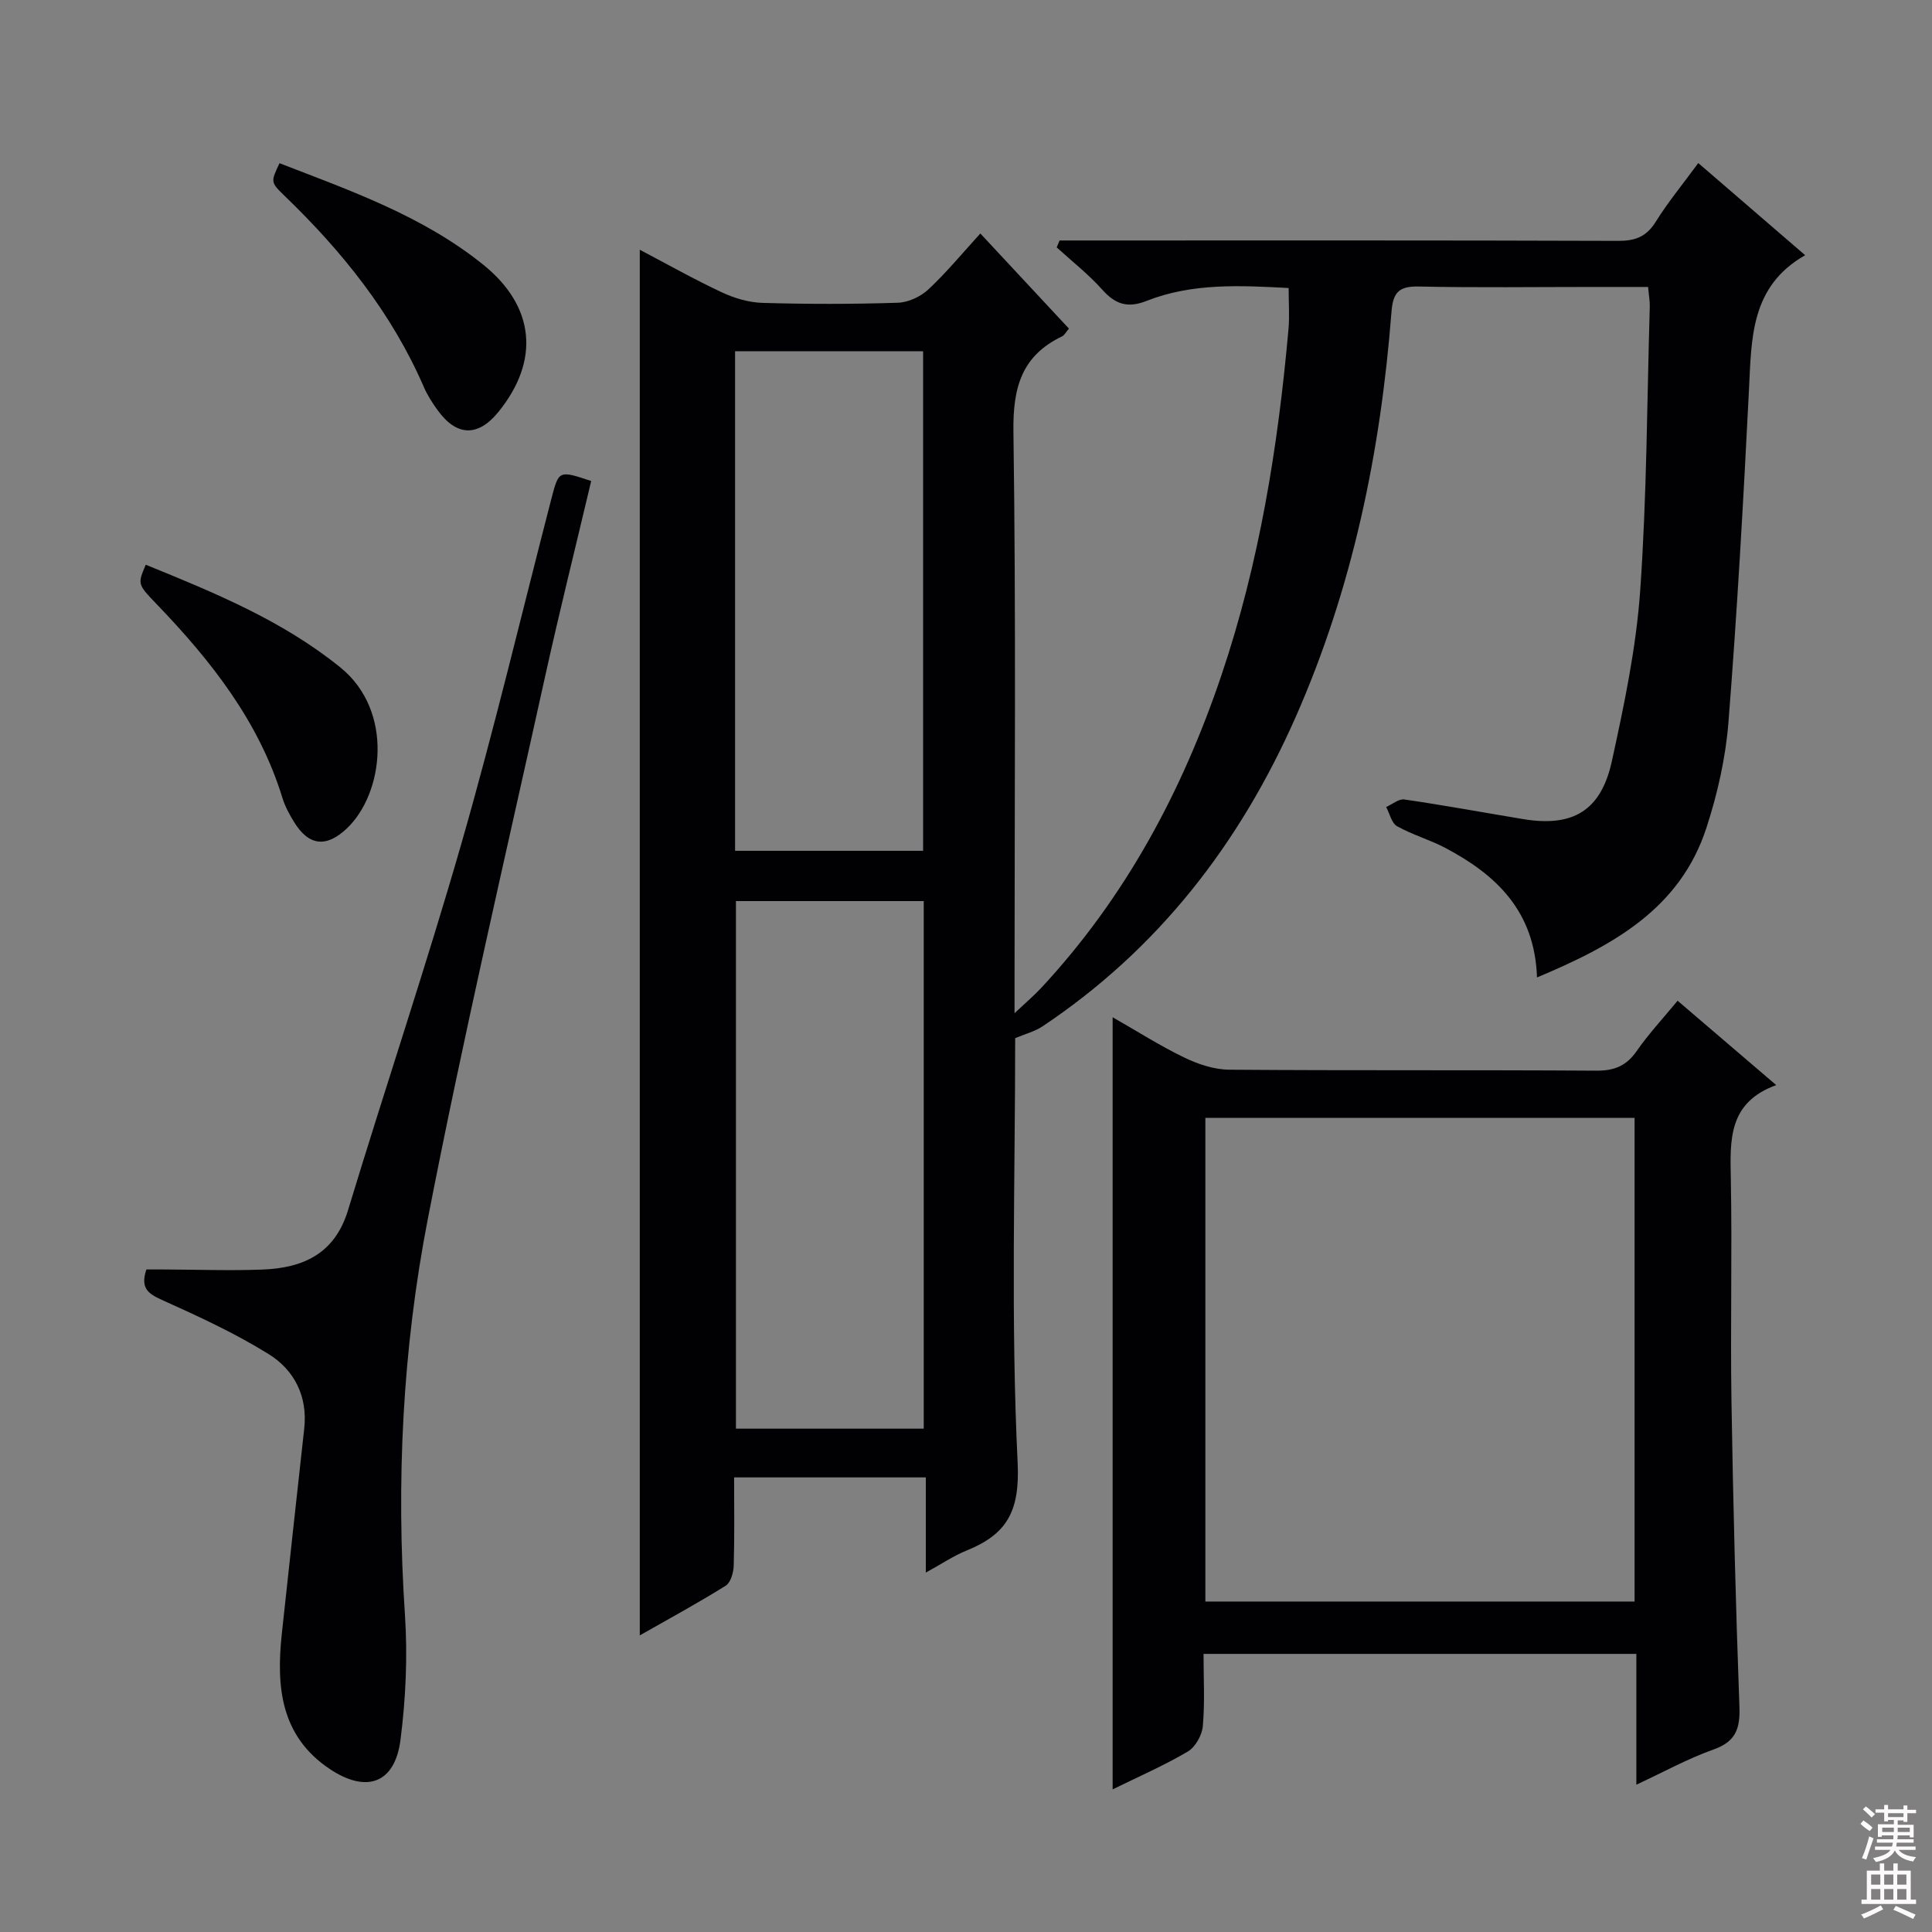 <svg enable-background="new 0 0 400 400" viewBox="0 0 400 400" xmlns="http://www.w3.org/2000/svg"><rect x="0" y="0" width="400" height="400" fill="#808080" stroke="none"/><g fill="#010103"><path d="m318.22 202.37c-.46-13.76-8.47-21.26-18.98-26.82-3.22-1.7-6.82-2.71-9.99-4.49-1.14-.64-1.53-2.62-2.26-3.98 1.26-.55 2.62-1.73 3.77-1.56 8.21 1.2 16.37 2.7 24.55 4.06 10.27 1.71 16.14-1.66 18.4-11.95 2.55-11.64 5.03-23.44 5.87-35.29 1.38-19.57 1.41-39.23 1.99-58.86.03-1.13-.19-2.26-.35-4.07-3.94 0-7.71 0-11.49 0-12 0-24 .17-36-.09-4.1-.09-5.33 1.22-5.64 5.26-2.25 28.99-8.05 57.19-19.86 83.93-11.55 26.15-28.42 47.99-52.38 63.98-1.6 1.07-3.59 1.57-5.67 2.45 0 28.89-.92 58.43.51 87.86.49 10.14-2.24 14.86-10.61 18.24-2.69 1.09-5.14 2.76-8.4 4.55 0-7.01 0-13.13 0-19.71-13.29 0-26.16 0-39.69 0 0 6.07.1 12.17-.08 18.26-.04 1.44-.63 3.52-1.67 4.17-5.74 3.58-11.69 6.82-17.78 10.28 0-95.77 0-190.98 0-286.88 5.68 2.98 11.23 6.12 16.98 8.81 2.6 1.22 5.61 2.11 8.46 2.19 9.33.27 18.67.27 27.99-.03 2.16-.07 4.71-1.26 6.31-2.75 3.73-3.48 7-7.46 10.77-11.59 6.25 6.71 12.22 13.12 18.34 19.69-.6.7-.91 1.36-1.42 1.61-8.43 4.04-10.2 10.68-10.07 19.75.54 37.82.23 75.66.23 113.49v6.89c2.35-2.21 4-3.61 5.47-5.18 17.43-18.72 29.23-40.7 37.36-64.78 7.86-23.26 11.72-47.32 13.89-71.69.23-2.63.03-5.31.03-8.49-10.02-.53-19.94-1.07-29.45 2.68-3.87 1.53-6.43.7-9.12-2.32-2.85-3.19-6.27-5.87-9.45-8.77.2-.48.4-.95.59-1.43h5.15c36.83 0 73.67-.05 110.5.08 3.53.01 5.85-.85 7.78-3.95 2.54-4.08 5.63-7.82 8.81-12.16 7.2 6.21 14.31 12.34 22.13 19.08-11.36 6.46-11.1 17.24-11.64 27.97-1.15 22.92-2.44 45.83-4.24 68.7-.58 7.36-2.26 14.8-4.55 21.84-5.46 16.84-19.42 24.45-35.09 31.02zm-126.97 93.42c0-36.65 0-72.89 0-109.23-13.22 0-26.1 0-38.88 0v109.23zm-39.06-119.64h38.93c0-34.77 0-69.1 0-103.43-13.23 0-25.99 0-38.93 0z"/><path d="m338.79 369.5c0-9.5 0-18.12 0-27.08-29.93 0-59.46 0-89.61 0 0 5.08.29 10.06-.15 14.96-.16 1.87-1.54 4.34-3.11 5.26-4.94 2.91-10.23 5.21-15.56 7.83 0-53.47 0-106.3 0-159.86 5.07 2.89 9.79 5.91 14.81 8.33 2.87 1.39 6.21 2.51 9.35 2.53 25.32.2 50.65.03 75.97.2 3.72.02 6.21-.96 8.35-4.04 2.45-3.53 5.41-6.71 8.49-10.44 6.71 5.74 13.21 11.31 20.42 17.47-9.96 3.6-9.56 11.37-9.4 19.41.29 15.32-.11 30.66.13 45.98.34 21.12.88 42.24 1.65 63.35.17 4.59-.83 7.23-5.43 8.84-5.27 1.87-10.2 4.61-15.91 7.26zm-89.23-138.05v100.13h88.86c0-33.63 0-66.83 0-100.13-29.81 0-59.21 0-88.86 0z"/><path d="m122.4 99.59c-3.23 13.64-6.56 26.99-9.53 40.42-8.26 37.43-17 74.77-24.3 112.39-5.24 26.97-6.57 54.41-4.73 81.95.57 8.57.17 17.33-.92 25.85-1.15 9.02-7 11.16-14.65 6.05-10.19-6.81-11.09-17.04-9.93-27.93 1.52-14.2 3.09-28.39 4.65-42.58.73-6.66-2.07-12.1-7.37-15.39-6.99-4.34-14.55-7.82-22.08-11.21-2.88-1.3-4.53-2.45-3.23-6.31h3.52c6.83.02 13.67.28 20.49.02 8.4-.32 14.98-3.22 17.74-12.31 7.71-25.41 16.2-50.59 23.53-76.11 6.77-23.59 12.44-47.49 18.59-71.26 1.52-5.81 1.52-5.81 8.22-3.58z"/><path d="m57.87 33.79c14.69 5.69 29.63 10.91 42.14 20.98 10.76 8.65 11.83 19.88 3.16 30.54-4.21 5.18-8.65 5.06-12.59-.42-1.06-1.48-2.08-3.04-2.8-4.7-6.67-15.4-16.93-28.15-28.9-39.68-2.89-2.8-2.83-2.86-1.01-6.72z"/><path d="m30.18 116.92c14.13 5.76 28.2 11.49 40.27 21.25 11.21 9.06 8.93 26.19 1.36 33.35-4.23 4-7.87 3.66-10.94-1.35-.95-1.55-1.85-3.2-2.38-4.92-4.87-15.89-14.8-28.46-26.07-40.18-3.96-4.12-3.95-4.14-2.24-8.15z"/></g><path d="m385.2 377.6.6-.7c.6.4 1.3.9 1.9 1.5l-.6.7c-.8-.5-1.4-1-1.9-1.5zm.3 7.1c.6-1.4 1.1-2.9 1.5-4.5.3.1.6.3.9.4-.5 1.4-1 2.9-1.5 4.4zm.2-10.1.6-.6c.7.5 1.3 1.1 1.9 1.6l-.7.7c-.6-.6-1.2-1.2-1.8-1.7zm8.4-.8h.8v.9h1.8v.7h-1.8v1.8h-.8v-.3h-1.2v.9h3.3v2.6h-.8v-.4h-2.5c0 .3 0 .6-.1.8h3.4v.7h-3.5c0 .3-.1.6-.1.8h4v.7h-3.5c.7.9 1.9 1.3 3.6 1.5-.2.2-.4.5-.6.9-1.9-.3-3.2-1.1-3.8-2.3-.5 1.1-1.8 2-3.9 2.4-.2-.3-.4-.5-.6-.8 1.9-.4 3.1-.9 3.6-1.7h-3.2v-.7h3.5c.1-.2.1-.5.2-.8h-3.3v-.7h3.4c0-.2 0-.5 0-.8h-2.4v.3h-.8v-2.6h3.3v-.9h-1.2v.3h-.8v-1.8h-1.8v-.7h1.8v-.9h.8v.9h3.2zm-4.4 5.5h2.4c0-.3 0-.6 0-.9h-2.4zm1.2-3.1h3.2v-.8h-3.2zm4.4 2.2h-2.4v.9h2.5v-.9z" fill="#fcfafa"/><path d="m389.2 385.8h.9v1.5h1.9v-1.5h.9v1.5h2.7v6h1.1v.9h-11.3v-.9h1.1v-6h2.7zm.2 8.7.5.8c-1.2.6-2.5 1.3-4 1.9-.2-.3-.3-.6-.6-.8 1.6-.6 3-1.3 4.1-1.9zm-2-4.3h1.9v-2.1h-1.9zm0 3.1h1.9v-2.2h-1.9zm2.7-3.1h1.9v-2.1h-1.9zm0 3.1h1.9v-2.2h-1.9zm2.4 1.3c1.4.6 2.7 1.2 4.1 1.8l-.5.9c-1.5-.7-2.8-1.4-4.1-1.9zm2.2-6.5h-1.9v2.1h1.9zm-1.9 5.2h1.9v-2.2h-1.9z" fill="#fcfafa"/></svg>
